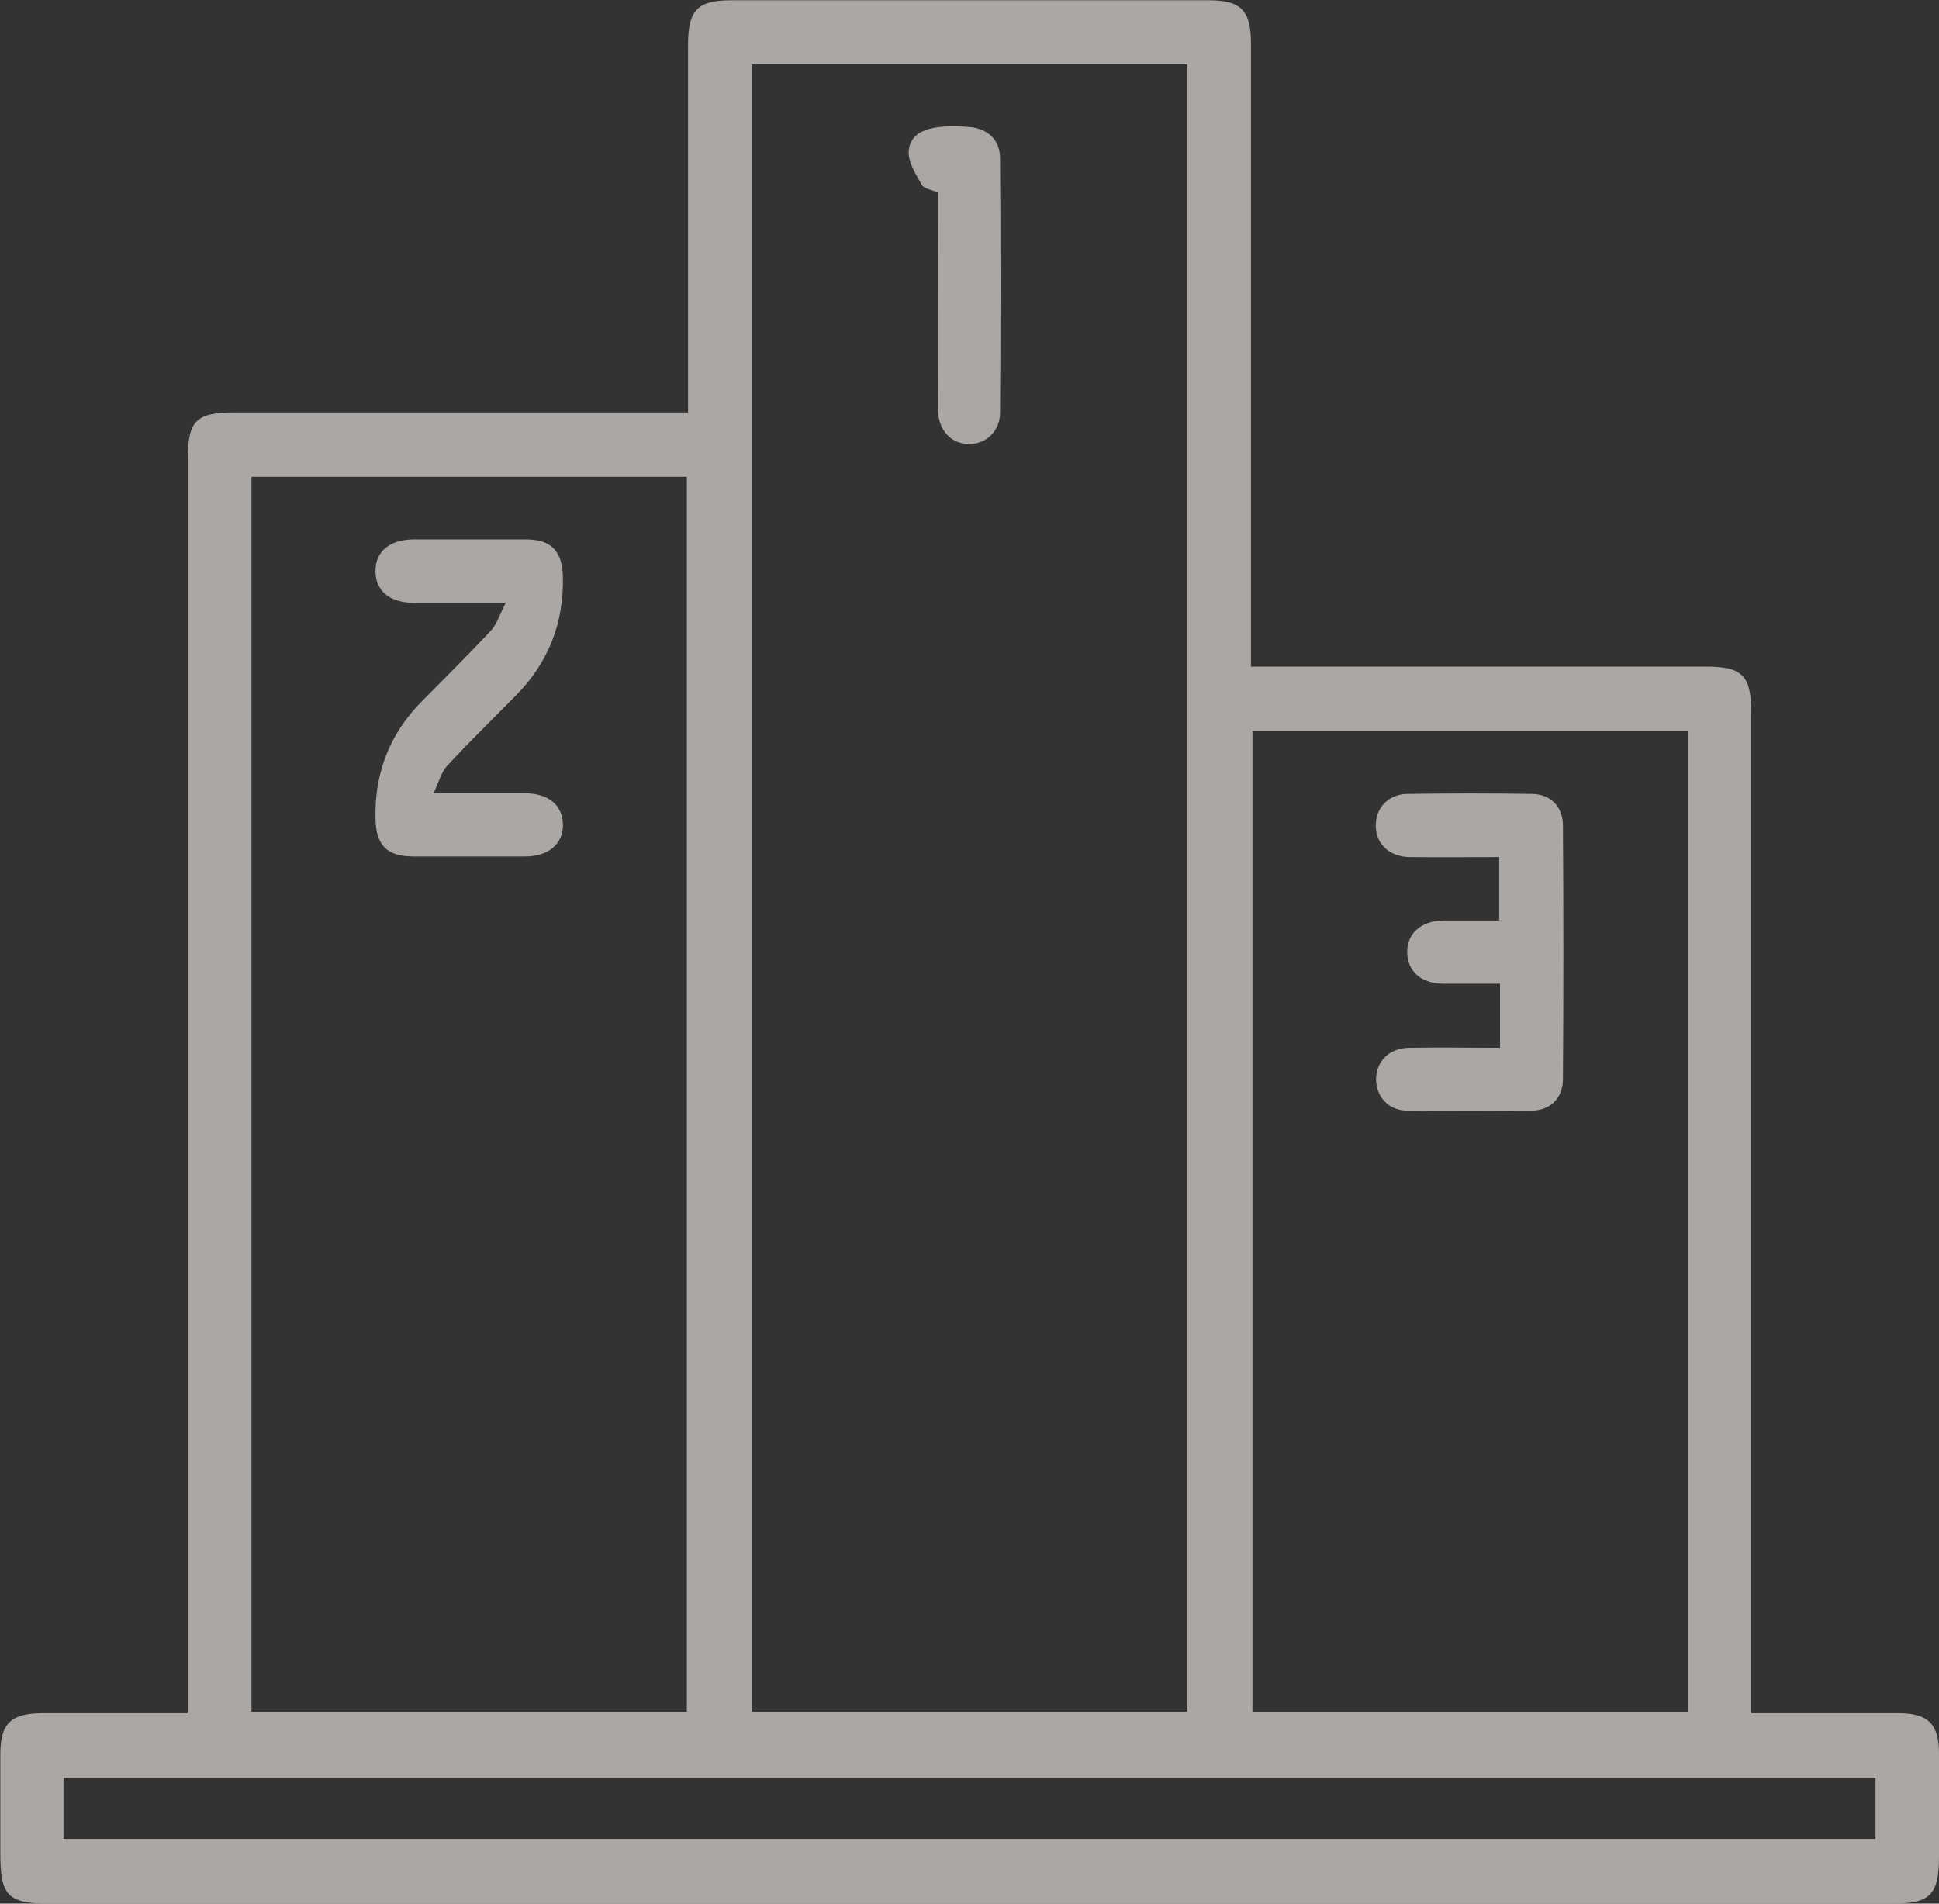 <svg width="55" height="54" viewBox="0 0 55 54" fill="none" xmlns="http://www.w3.org/2000/svg">
<rect x="0" y="0" width="55" height="54" fill="#333333" stroke="none"/>
<g clip-path="url(#clip0_1432_981)">
<g opacity="0.6">
<path d="M49.675 48.597C51.119 48.597 52.486 48.597 53.854 48.597C54.694 48.597 55 48.908 55 49.743C55 50.717 55 51.69 55 52.664C55 53.741 54.754 53.999 53.709 53.999C46.541 53.999 39.373 53.999 32.205 53.999C21.929 53.999 11.661 53.999 1.385 53.999C0.221 53.999 0.009 53.775 0.009 52.578C0.009 51.639 0.009 50.7 0.009 49.769C0.009 48.89 0.306 48.606 1.181 48.597C2.54 48.597 3.907 48.597 5.325 48.597V47.891C5.325 36.286 5.325 24.682 5.325 13.077C5.325 11.923 5.546 11.699 6.684 11.699C10.727 11.699 14.778 11.699 18.821 11.699H19.517V11.096C19.517 7.813 19.517 4.531 19.517 1.257C19.517 0.292 19.789 0.008 20.723 0.008C25.25 0.008 29.776 0.008 34.303 0.008C35.203 0.008 35.484 0.301 35.484 1.231C35.484 6.874 35.484 12.517 35.484 18.16V18.91H36.155C40.24 18.91 44.325 18.91 48.401 18.91C49.42 18.91 49.675 19.168 49.675 20.202C49.675 29.429 49.675 38.647 49.675 47.874C49.675 48.098 49.675 48.313 49.675 48.606V48.597ZM21.326 1.826V48.554H33.675V1.826H21.326ZM7.134 13.525V48.554H19.483V13.525H7.134ZM47.875 20.736H35.526V48.572H47.875V20.736ZM53.2 50.432H1.801V52.164H53.2V50.432Z" fill="#FAF5F0"/>
<path d="M26.609 5.463C26.439 5.385 26.218 5.359 26.15 5.247C25.98 4.946 25.751 4.593 25.776 4.282C25.827 3.705 26.405 3.516 27.492 3.602C28.018 3.645 28.367 3.964 28.367 4.498C28.384 6.901 28.384 9.296 28.367 11.7C28.367 12.234 27.968 12.596 27.492 12.596C26.991 12.596 26.617 12.217 26.609 11.64C26.6 9.805 26.609 7.97 26.609 6.126C26.609 5.902 26.609 5.678 26.609 5.454V5.463Z" fill="#FAF5F0"/>
<path d="M12.298 22.503C13.266 22.503 14.081 22.503 14.888 22.503C15.551 22.503 15.95 22.831 15.967 23.373C15.984 23.933 15.568 24.295 14.888 24.295C13.835 24.295 12.782 24.295 11.729 24.295C10.964 24.295 10.659 23.968 10.65 23.201C10.628 21.903 11.066 20.8 11.967 19.893C12.621 19.229 13.283 18.575 13.92 17.894C14.09 17.713 14.166 17.446 14.345 17.101C13.368 17.101 12.561 17.101 11.754 17.101C11.058 17.101 10.65 16.765 10.65 16.197C10.65 15.637 11.058 15.301 11.754 15.301C12.807 15.301 13.861 15.301 14.914 15.301C15.636 15.301 15.95 15.628 15.967 16.369C15.995 17.679 15.551 18.799 14.633 19.729C13.979 20.392 13.317 21.038 12.68 21.728C12.519 21.9 12.451 22.176 12.298 22.503Z" fill="#FAF5F0"/>
<path d="M42.549 29.706V27.905C41.997 27.905 41.462 27.905 40.935 27.905C40.316 27.897 39.933 27.561 39.916 27.035C39.899 26.492 40.298 26.122 40.935 26.113C41.453 26.113 41.972 26.113 42.524 26.113V24.313C41.691 24.313 40.85 24.321 40.01 24.313C39.407 24.313 39.016 23.934 39.025 23.408C39.025 22.917 39.381 22.529 39.916 22.521C41.097 22.503 42.277 22.503 43.458 22.521C43.984 22.529 44.333 22.883 44.333 23.417C44.35 25.812 44.35 28.215 44.333 30.61C44.333 31.145 43.976 31.498 43.458 31.506C42.277 31.524 41.097 31.524 39.916 31.506C39.39 31.506 39.033 31.11 39.033 30.619C39.033 30.111 39.398 29.732 39.967 29.723C40.817 29.706 41.657 29.723 42.558 29.723L42.549 29.706Z" fill="#FAF5F0"/>
</g>
</g>
<defs>
<clipPath id="clip0_1432_981">
<rect width="55" height="54" fill="white"/>
</clipPath>
</defs>
</svg>
